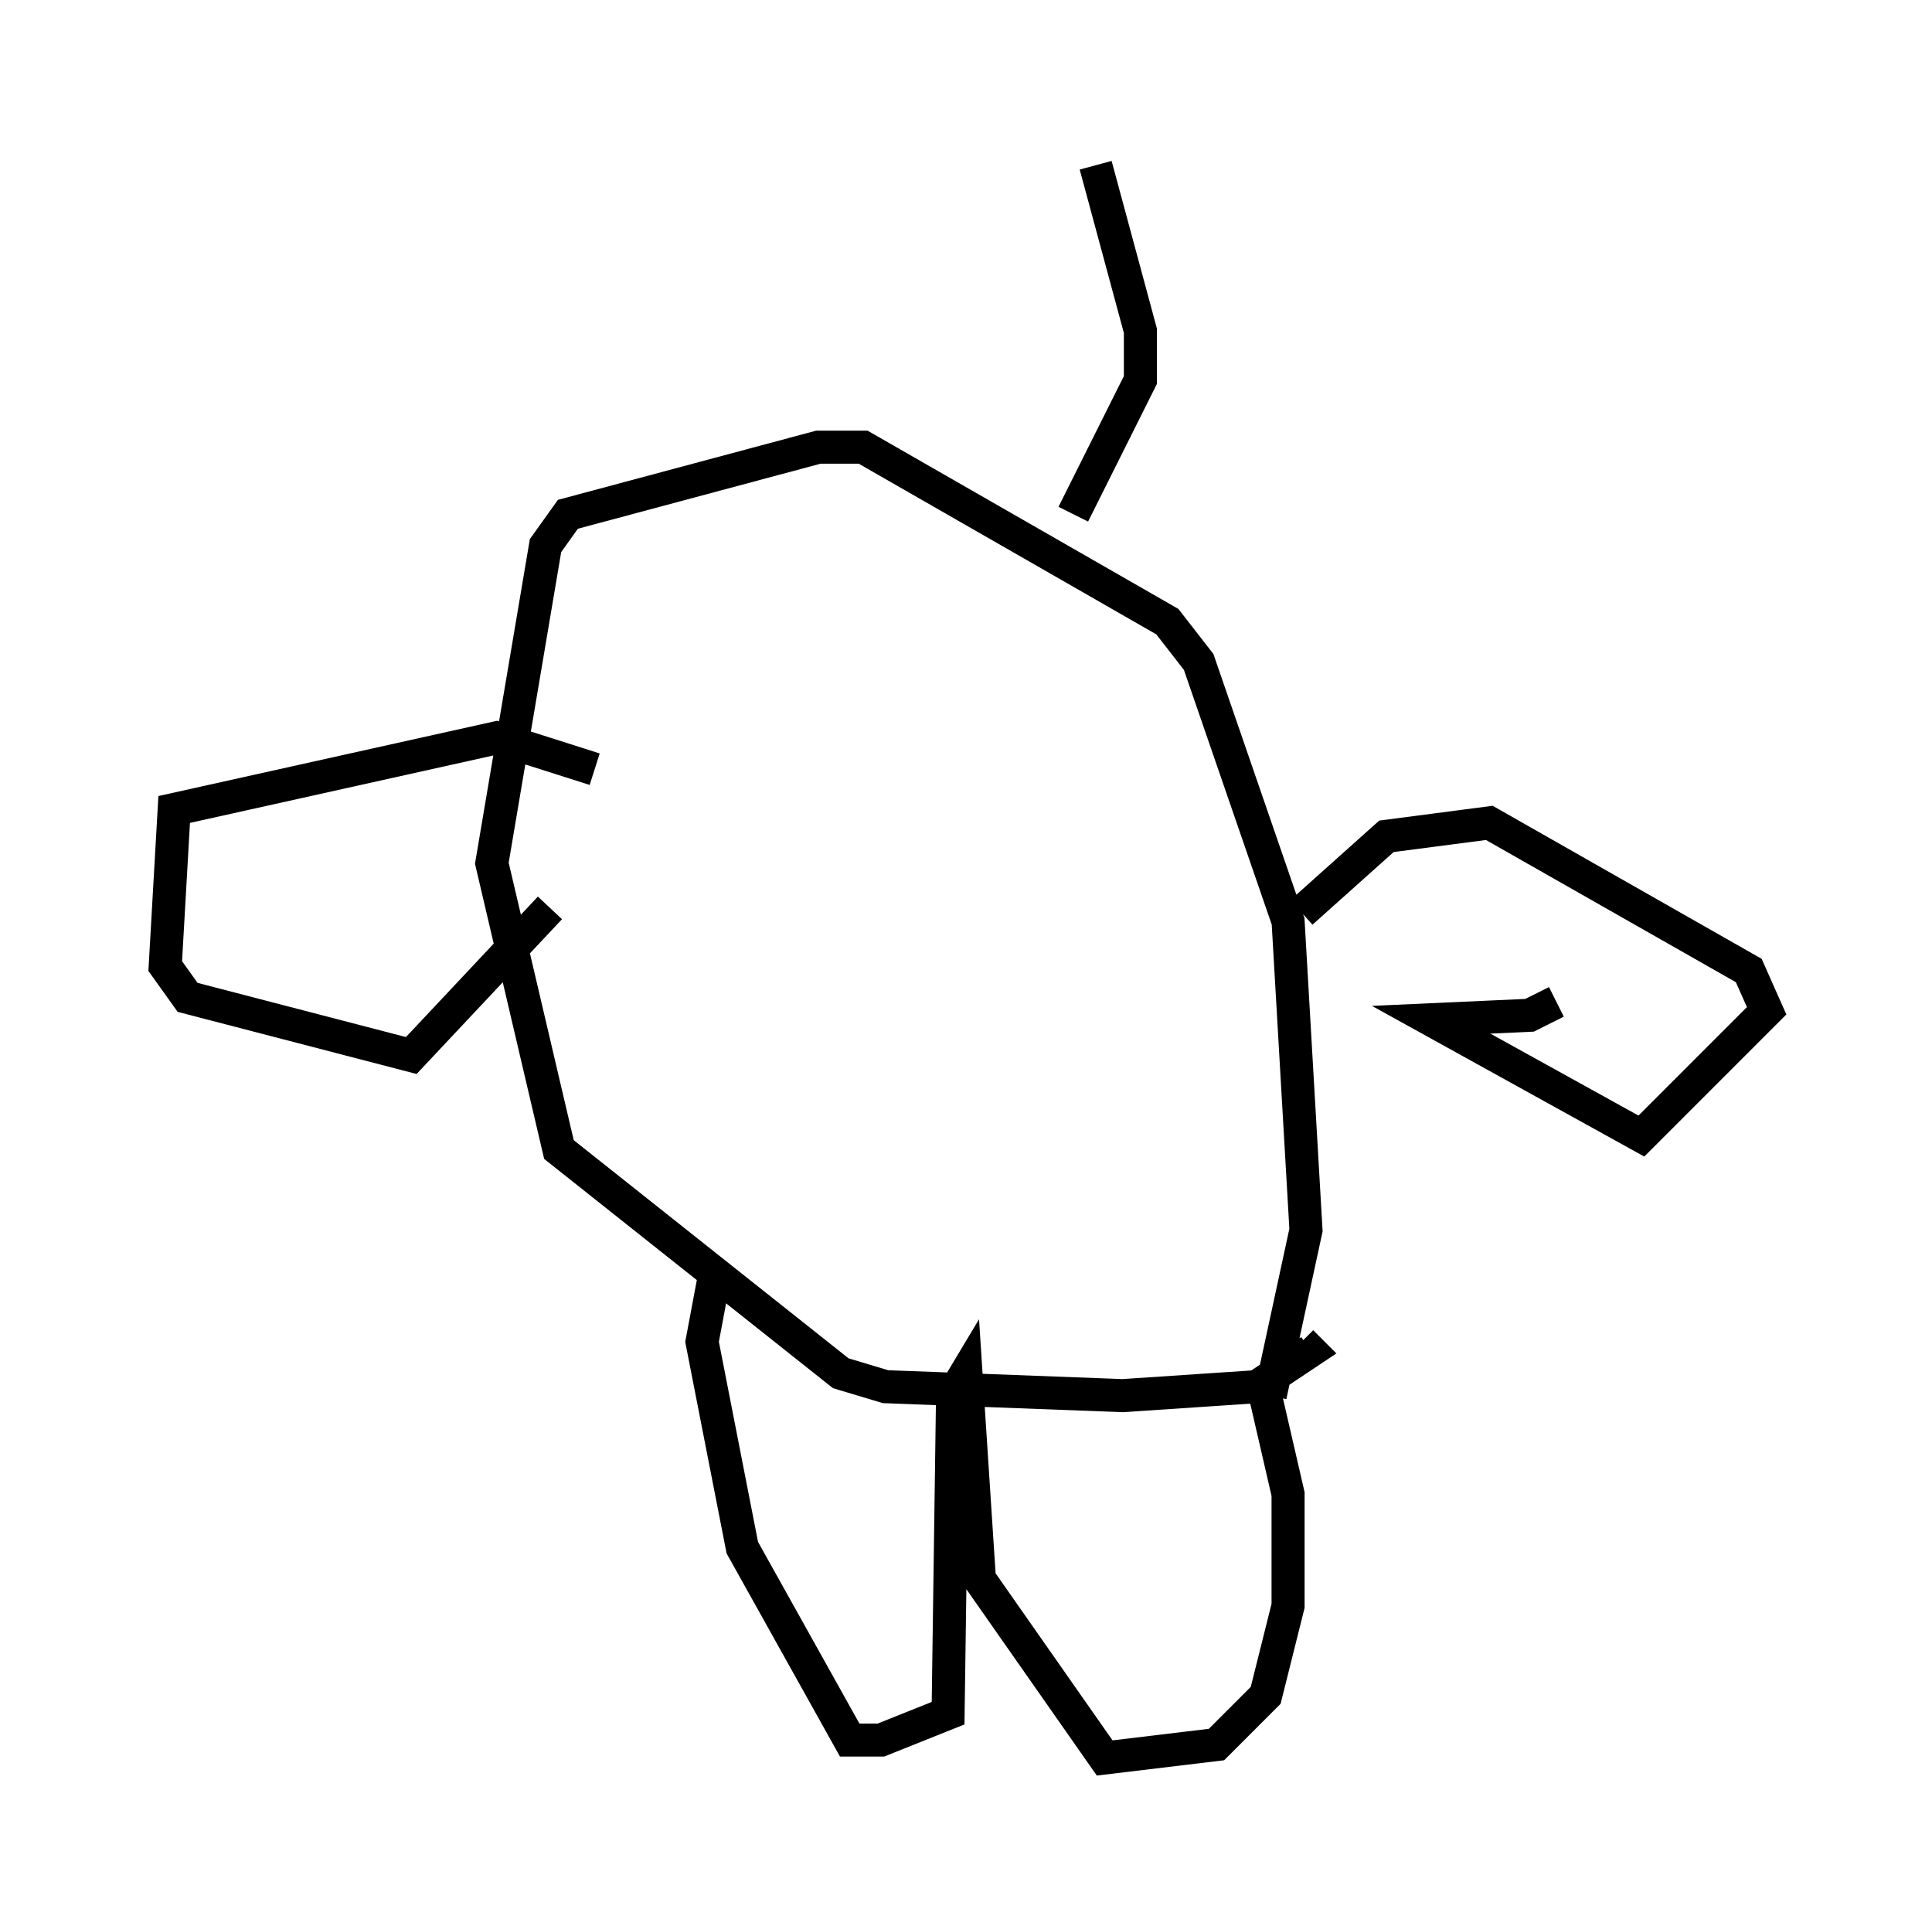 <?xml version="1.0" encoding="utf-8" ?>
<svg baseProfile="full" height="58.173" version="1.1" width="58.443" xmlns="http://www.w3.org/2000/svg" xmlns:ev="http://www.w3.org/2001/xml-events" xmlns:xlink="http://www.w3.org/1999/xlink"><defs /><rect fill="white" height="58.173" width="58.443" x="0" y="0" /><path d="M37.882, 42.212 m0.541, 0.0 l1.083, -5.007 -0.541, -9.337 l-2.706, -7.848 -0.947, -1.218 l-9.202, -5.277 -1.353, 0.0 l-7.578, 2.03 -0.677, 0.947 l-1.624, 9.607 2.03, 8.66 l8.525, 6.766 1.353, 0.406 l7.172, 0.271 4.059, -0.271 l1.624, -1.083 -0.271, -0.271 m-1.218, 1.083 l0.812, 3.518 0.0, 3.383 l-0.677, 2.706 -1.488, 1.488 l-3.383, 0.406 -3.789, -5.413 l-0.406, -6.225 -0.406, 0.677 l-0.135, 9.607 -2.03, 0.812 l-0.947, 0.0 -3.248, -5.819 l-1.218, -6.225 0.406, -2.165 m-3.654, -15.155 l-2.977, -0.947 -9.743, 2.165 l-0.271, 4.736 0.677, 0.947 l6.766, 1.759 4.195, -4.465 m22.733, 0.135 l2.571, -2.3 3.112, -0.406 l7.848, 4.465 0.541, 1.218 l-3.789, 3.789 -6.36, -3.518 l2.977, -0.135 0.812, -0.406 m-14.614, -14.75 l2.03, -4.059 0.0, -1.488 l-1.353, -5.007 " fill="none" stroke="black" stroke-width="1" /></svg>
